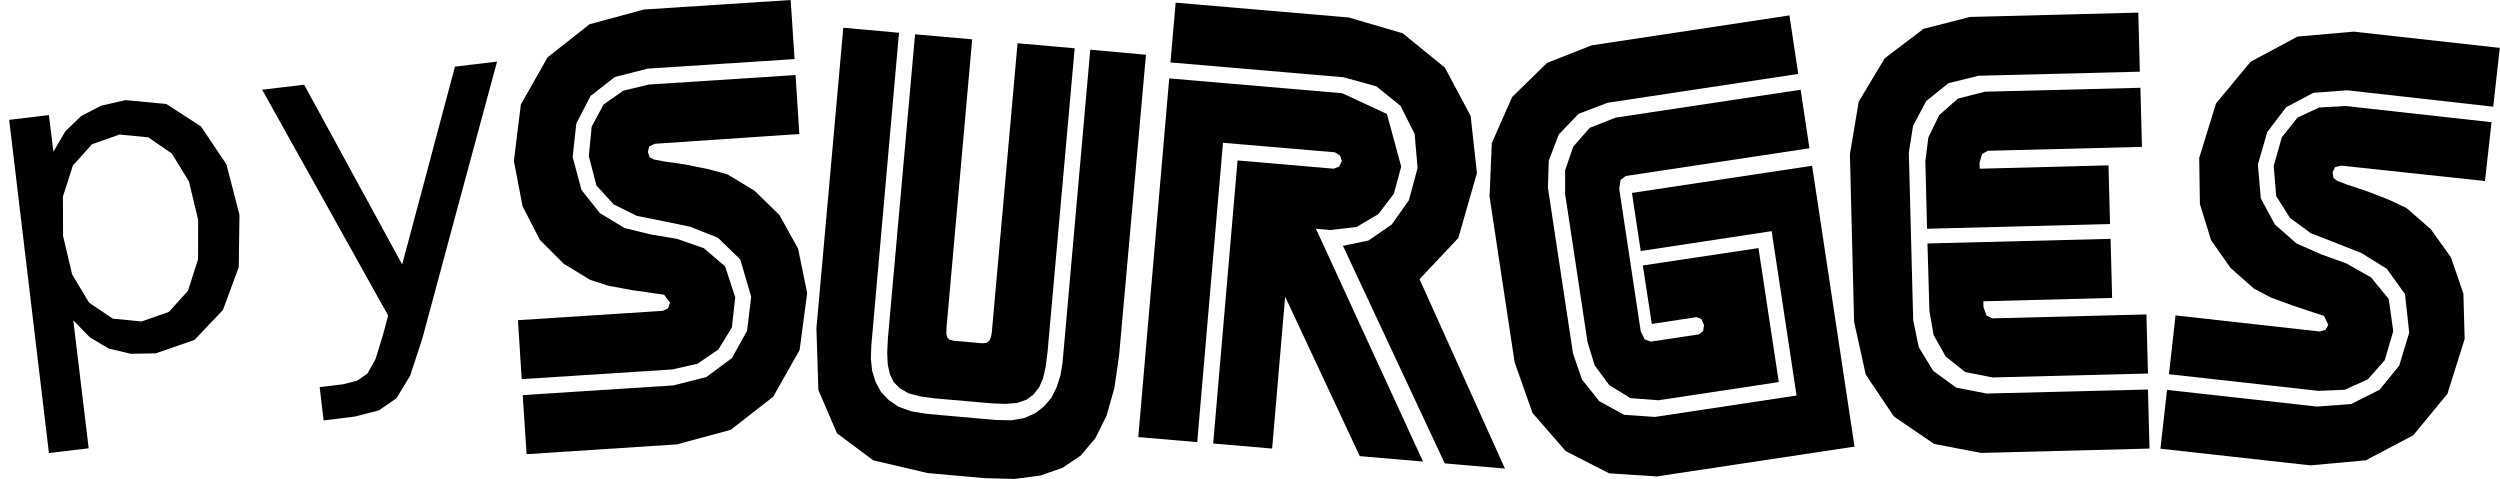 <?xml version="1.0" encoding="UTF-8" standalone="no"?>
<svg
   xmlns:dc="http://purl.org/dc/elements/1.1/"
   xmlns:cc="http://creativecommons.org/ns#"
   xmlns:rdf="http://www.w3.org/1999/02/22-rdf-syntax-ns#"
   xmlns:svg="http://www.w3.org/2000/svg"
   xmlns="http://www.w3.org/2000/svg"
   xmlns:sodipodi="http://sodipodi.sourceforge.net/DTD/sodipodi-0.dtd"
   xmlns:inkscape="http://www.inkscape.org/namespaces/inkscape"
   width="17.857mm"
   height="3.422mm"
   viewBox="0 0 17.856 3.422"
   version="1.1"
   id="svg8"
   inkscape:version="1.0.1 (3bc2e813f5, 2020-09-07)"
   sodipodi:docname="logo.svg">
  <defs
     id="defs2" />
  <sodipodi:namedview
     id="base"
     pagecolor="#ffffff"
     bordercolor="#666666"
     borderopacity="1.0"
     inkscape:pageopacity="0.0"
     inkscape:pageshadow="2"
     inkscape:zoom="15.063226"
     inkscape:cx="36.848707"
     inkscape:cy="13.033136"
     inkscape:document-units="mm"
     inkscape:current-layer="layer1"
     inkscape:document-rotation="0"
     showgrid="false"
     inkscape:window-width="1918"
     inkscape:window-height="1058"
     inkscape:window-x="1366"
     inkscape:window-y="20"
     inkscape:window-maximized="1"
     fit-margin-top="0"
     fit-margin-left="0"
     fit-margin-right="0"
     fit-margin-bottom="0"
     inkscape:snap-global="false" />
  <g
     inkscape:label="Layer 1"
     inkscape:groupmode="layer"
     id="layer1"
     transform="translate(2.67,-1.09)">
    <path
       style="font-style:normal;font-variant:normal;font-weight:normal;font-stretch:normal;font-size:3.175px;line-height:1.25;font-family:'SEGA LOGO FONT';-inkscape-font-specification:'SEGA LOGO FONT';letter-spacing:0px;word-spacing:0px;stroke-width:0.265"
       d="m 1.956,1.58 -0.235,0.06 -0.173,0.135 -0.102,0.197 -0.026,0.24 0.063,0.235 0.132,0.166 0.176,0.106 0.184,0.045 0.19,0.032 0.192,0.067 0.152,0.13 0.072,0.221 -0.024,0.215 L 2.461,3.586 2.312,3.688 2.13,3.729 1.056,3.798 1.029,3.377 2.065,3.31 2.102,3.292 2.115,3.252 2.073,3.195 1.996,3.184 1.842,3.162 1.675,3.131 1.545,3.089 1.356,2.974 1.186,2.804 1.062,2.563 1,2.24 1.05,1.836 1.241,1.499 1.541,1.263 1.929,1.158 2.977,1.09 3.005,1.512 Z"
       id="path6982" />
    <path
       style="font-style:normal;font-variant:normal;font-weight:normal;font-stretch:normal;font-size:3.175px;line-height:1.25;font-family:'SEGA LOGO FONT';-inkscape-font-specification:'SEGA LOGO FONT';letter-spacing:0px;word-spacing:0px;stroke-width:0.265"
       d="m 2.007,2.117 -0.04,0.019 -0.01,0.039 0.012,0.037 0.03,0.017 0.074,0.014 0.151,0.022 0.168,0.034 0.133,0.036 0.195,0.118 0.177,0.173 0.133,0.24 0.065,0.317 L 3.041,3.59 2.852,3.924 2.549,4.16 2.165,4.264 1.091,4.334 1.063,3.912 2.138,3.843 2.375,3.783 2.558,3.647 2.666,3.452 2.695,3.209 2.617,2.943 2.457,2.788 2.258,2.709 2.068,2.67 1.878,2.632 1.713,2.55 1.59,2.415 1.535,2.205 l 0.021,-0.211 0.085,-0.158 0.14,-0.098 0.182,-0.044 1.049,-0.068 0.027,0.421 z"
       id="path63" />
    <path
       style="font-style:normal;font-variant:normal;font-weight:normal;font-stretch:normal;font-size:3.175px;line-height:1.25;font-family:'SEGA LOGO FONT';-inkscape-font-specification:'SEGA LOGO FONT';letter-spacing:0px;word-spacing:0px;stroke-width:0.265"
       d="m 4.142,3.524 -0.031,-0.008 -0.017,-0.018 -0.005,-0.027 6.351e-4,-0.034 0.092,-1.033 0.092,-1.033 -0.204,-0.018 -0.204,-0.018 -0.097,1.086 -0.097,1.086 -0.005,0.102 0.004,0.086 0.015,0.068 0.028,0.057 0.045,0.045 0.06,0.034 0.081,0.022 0.101,0.014 0.206,0.018 0.206,0.018 0.101,0.004 0.081,-0.007 0.067,-0.023 0.05,-0.037 0.04,-0.051 0.028,-0.064 0.019,-0.084 0.013,-0.102 0.097,-1.086 0.097,-1.086 -0.204,-0.018 -0.204,-0.018 -0.092,1.033 -0.092,1.033 -0.006,0.034 -0.012,0.025 -0.02,0.015 -0.03,0.003 -0.101,-0.009 z"
       id="path6986" />
    <path
       style="font-style:normal;font-variant:normal;font-weight:normal;font-stretch:normal;font-size:3.175px;line-height:1.25;font-family:'SEGA LOGO FONT';-inkscape-font-specification:'SEGA LOGO FONT';letter-spacing:0px;word-spacing:0px;stroke-width:0.265"
       d="m 3.949,4.046 -0.11,-0.018 -0.09,-0.032 -0.071,-0.048 -0.056,-0.059 -0.038,-0.07 -0.025,-0.08 -0.009,-0.087 0.003,-0.092 0.099,-1.118 0.099,-1.118 -0.199,-0.018 -0.199,-0.018 -0.096,1.074 -0.096,1.074 0.014,0.44 0.133,0.309 0.259,0.193 0.388,0.091 0.202,0.018 0.202,0.018 0.215,0.006 0.185,-0.024 0.159,-0.055 0.131,-0.088 0.105,-0.125 0.079,-0.159 0.056,-0.197 0.034,-0.234 0.096,-1.074 0.096,-1.074 -0.199,-0.018 -0.199,-0.018 -0.099,1.118 -0.099,1.118 -0.015,0.091 -0.027,0.084 -0.037,0.074 -0.052,0.062 -0.063,0.049 -0.078,0.035 -0.094,0.016 -0.111,-0.002 -0.247,-0.022 z"
       id="path65" />
    <path
       style="font-style:normal;font-variant:normal;font-weight:normal;font-stretch:normal;font-size:3.175px;line-height:1.25;font-family:'SEGA LOGO FONT';-inkscape-font-specification:'SEGA LOGO FONT';letter-spacing:0px;word-spacing:0px;stroke-width:0.265"
       d="M 6.922,2.846 7.104,2.808 7.27,2.694 7.393,2.52 7.455,2.29 7.434,2.046 7.333,1.846 7.161,1.707 6.927,1.642 5.69,1.536 5.727,1.109 6.964,1.215 7.349,1.328 7.65,1.573 7.834,1.918 7.879,2.326 7.746,2.79 7.469,3.084 8.079,4.437 7.649,4.4 Z"
       id="path6990" />
    <path
       style="font-style:normal;font-variant:normal;font-weight:normal;font-stretch:normal;font-size:3.175px;line-height:1.25;font-family:'SEGA LOGO FONT';-inkscape-font-specification:'SEGA LOGO FONT';letter-spacing:0px;word-spacing:0px;stroke-width:0.265"
       d="M 5.681,1.65 6.917,1.756 7.236,1.904 7.338,2.28 7.286,2.473 7.175,2.619 7.02,2.711 6.833,2.733 6.729,2.724 7.494,4.387 7.042,4.348 6.509,3.209 6.416,4.294 5.995,4.258 6.169,2.236 6.855,2.295 6.895,2.28 6.914,2.24 6.901,2.201 6.865,2.178 6.065,2.11 5.881,4.248 5.46,4.212 Z"
       id="path67" />
    <path
       style="font-style:normal;font-variant:normal;font-weight:normal;font-stretch:normal;font-size:3.175px;line-height:1.25;font-family:'SEGA LOGO FONT';-inkscape-font-specification:'SEGA LOGO FONT';letter-spacing:0px;word-spacing:0px;stroke-width:0.265"
       d="m 9.121,3.53 0.345,-0.052 0.029,-0.024 0.006,-0.043 -0.019,-0.042 L 9.448,3.355 9.128,3.404 9.064,2.986 9.89,2.862 10.035,3.819 9.175,3.949 8.976,3.934 8.824,3.841 8.72,3.7 8.669,3.534 8.509,2.476 8.509,2.306 8.567,2.137 8.685,2.003 8.87,1.93 10.191,1.731 l 0.063,0.418 -1.312,0.198 -0.037,0.028 -0.01,0.062 0.154,1.02 0.028,0.057 0.044,0.016 z"
       id="path6994" />
    <path
       style="font-style:normal;font-variant:normal;font-weight:normal;font-stretch:normal;font-size:3.175px;line-height:1.25;font-family:'SEGA LOGO FONT';-inkscape-font-specification:'SEGA LOGO FONT';letter-spacing:0px;word-spacing:0px;stroke-width:0.265"
       d="M 10.576,4.28 9.164,4.493 8.823,4.471 8.513,4.312 8.276,4.04 8.148,3.677 7.969,2.494 7.985,2.112 8.131,1.782 8.38,1.539 8.698,1.414 10.111,1.2 10.174,1.618 8.812,1.824 8.605,1.903 8.464,2.05 8.392,2.237 8.386,2.431 8.565,3.614 8.629,3.8 8.752,3.955 8.93,4.053 9.151,4.068 10.162,3.915 9.984,2.741 9.049,2.883 8.986,2.468 10.273,2.274 Z"
       id="path69" />
    <path
       style="font-style:normal;font-variant:normal;font-weight:normal;font-stretch:normal;font-size:3.175px;line-height:1.25;font-family:'SEGA LOGO FONT';-inkscape-font-specification:'SEGA LOGO FONT';letter-spacing:0px;word-spacing:0px;stroke-width:0.265"
       d="m 11.097,2.829 1.308,-0.033 0.011,0.422 -0.92,0.024 0.001,0.041 0.021,0.06 0.042,0.021 1.101,-0.028 0.011,0.422 -1.111,0.028 -0.195,-0.039 -0.139,-0.111 -0.086,-0.153 -0.03,-0.171 z"
       id="path7000" />
    <path
       style="font-style:normal;font-variant:normal;font-weight:normal;font-stretch:normal;font-size:3.175px;line-height:1.25;font-family:'SEGA LOGO FONT';-inkscape-font-specification:'SEGA LOGO FONT';letter-spacing:0px;word-spacing:0px;stroke-width:0.265"
       d="m 11.094,2.724 -0.012,-0.482 0.021,-0.169 0.078,-0.161 0.134,-0.118 0.192,-0.049 1.111,-0.028 0.011,0.422 -1.101,0.028 -0.041,0.023 -0.018,0.061 0.001,0.044 0.92,-0.024 0.011,0.419 z"
       id="path6998" />
    <path
       style="font-style:normal;font-variant:normal;font-weight:normal;font-stretch:normal;font-size:3.175px;line-height:1.25;font-family:'SEGA LOGO FONT';-inkscape-font-specification:'SEGA LOGO FONT';letter-spacing:0px;word-spacing:0px;stroke-width:0.265"
       d="m 10.543,2.192 0.063,-0.376 0.186,-0.31 0.277,-0.21 0.331,-0.085 1.203,-0.031 0.011,0.422 -1.152,0.029 -0.215,0.053 -0.159,0.128 -0.094,0.177 -0.03,0.191 0.031,1.197 0.04,0.193 0.103,0.169 0.165,0.12 0.217,0.042 1.152,-0.029 0.011,0.422 -1.203,0.031 -0.335,-0.064 -0.288,-0.196 -0.201,-0.3 -0.083,-0.376 z"
       id="path71" />
    <path
       style="font-style:normal;font-variant:normal;font-weight:normal;font-stretch:normal;font-size:3.175px;line-height:1.25;font-family:'SEGA LOGO FONT';-inkscape-font-specification:'SEGA LOGO FONT';letter-spacing:0px;word-spacing:0px;stroke-width:0.265"
       d="m 14.095,1.735 -0.242,0.018 -0.194,0.103 -0.135,0.177 -0.067,0.232 0.021,0.242 0.101,0.187 0.154,0.135 0.174,0.077 0.181,0.065 0.177,0.1 0.127,0.155 0.032,0.23 -0.061,0.207 -0.121,0.137 -0.165,0.074 -0.186,0.008 L 12.822,3.763 12.869,3.343 13.9,3.458 13.94,3.446 13.96,3.41 13.929,3.346 13.855,3.322 13.707,3.273 13.547,3.214 13.427,3.15 13.261,3.003 13.123,2.806 l -0.08,-0.258 -0.005,-0.33 0.12,-0.389 0.247,-0.298 0.336,-0.18 0.4,-0.035 1.044,0.116 -0.047,0.42 z"
       id="path7004" />
    <path
       style="font-style:normal;font-variant:normal;font-weight:normal;font-stretch:normal;font-size:3.175px;line-height:1.25;font-family:'SEGA LOGO FONT';-inkscape-font-specification:'SEGA LOGO FONT';letter-spacing:0px;word-spacing:0px;stroke-width:0.265"
       d="m 14.051,2.273 -0.043,0.011 -0.017,0.036 0.005,0.039 0.026,0.022 0.07,0.027 0.145,0.048 0.159,0.062 0.124,0.059 0.172,0.15 0.144,0.201 0.089,0.259 0.009,0.324 -0.123,0.392 -0.244,0.296 -0.339,0.179 -0.397,0.036 -1.07,-0.119 0.047,-0.42 1.07,0.119 0.245,-0.018 0.203,-0.102 0.141,-0.173 0.071,-0.235 -0.03,-0.275 -0.13,-0.181 -0.182,-0.113 -0.181,-0.071 -0.181,-0.071 -0.148,-0.109 -0.098,-0.155 -0.018,-0.216 0.058,-0.204 0.112,-0.141 0.155,-0.072 0.187,-0.011 1.044,0.116 -0.047,0.42 z"
       id="path73" />
    <path
       d="m -2.147,3.378 0.055,0.457 0.055,0.457 -0.142,0.017 -0.142,0.017 -0.142,-1.19 -0.142,-1.19 0.142,-0.017 0.142,-0.017 0.016,0.131 0.016,0.131 0.085,-0.146 0.113,-0.109 0.143,-0.074 0.174,-0.04 0.292,0.028 0.247,0.16 0.182,0.271 0.093,0.361 -0.005,0.373 -0.113,0.306 -0.203,0.214 -0.277,0.096 -0.178,0.003 -0.157,-0.037 -0.135,-0.08 z M -1.255,2.661 -1.321,2.386 -1.443,2.187 -1.611,2.071 -1.817,2.051 l -0.196,0.069 -0.137,0.152 -0.071,0.222 0.001,0.282 0.065,0.275 0.121,0.201 0.169,0.114 0.206,0.02 0.195,-0.068 0.136,-0.151 0.072,-0.224 z"
       style="font-style:normal;font-variant:normal;font-weight:normal;font-stretch:normal;font-size:3.175px;line-height:1.25;font-family:sans-serif;-inkscape-font-specification:sans-serif;letter-spacing:0px;word-spacing:0px;stroke-width:0.265"
       id="path438"
       sodipodi:nodetypes="cccccccccccccccccccccccccccccccccccccccccccc" />
    <path
       d="m 0.347,3.505 -0.088,0.269 -0.098,0.161 -0.125,0.086 -0.169,0.044 -0.113,0.014 -0.113,0.014 -0.014,-0.119 -0.014,-0.119 0.083,-0.01 0.083,-0.01 0.102,-0.026 0.073,-0.051 L 0.011,3.657 0.066,3.479 0.084,3.411 0.102,3.344 -0.348,2.537 -0.798,1.731 -0.648,1.713 -0.498,1.695 -0.148,2.337 0.202,2.979 0.391,2.272 0.579,1.566 0.73,1.548 0.88,1.53 0.613,2.517 Z"
       style="font-style:normal;font-variant:normal;font-weight:normal;font-stretch:normal;font-size:3.175px;line-height:1.25;font-family:sans-serif;-inkscape-font-specification:sans-serif;letter-spacing:0px;word-spacing:0px;stroke-width:0.265"
       id="path440"
       sodipodi:nodetypes="ccccccccccccccccccccccccccccc" />
  </g>
</svg>
